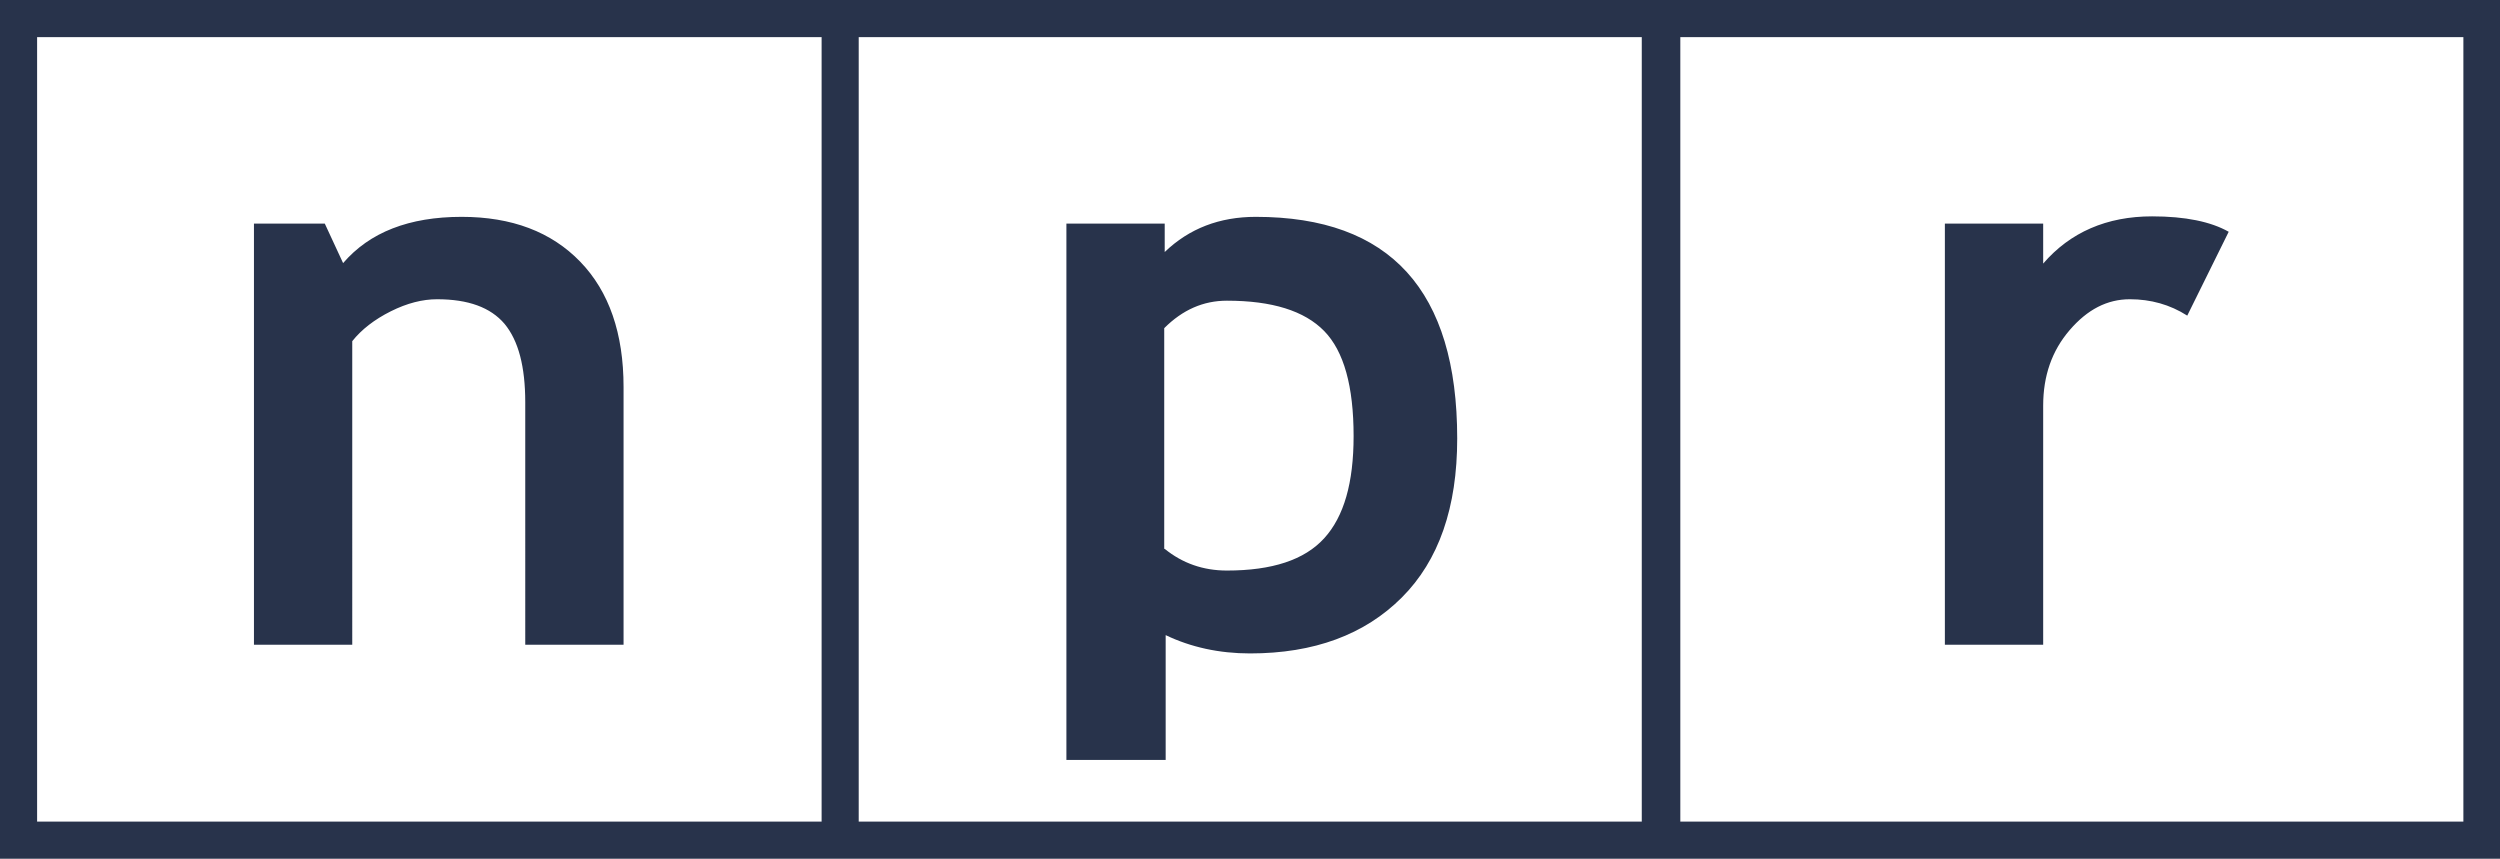 <?xml version="1.0" encoding="utf-8"?>
<!-- Generator: Adobe Illustrator 24.3.0, SVG Export Plug-In . SVG Version: 6.00 Build 0)  -->
<svg version="1.1" id="Layer_1" xmlns="http://www.w3.org/2000/svg" xmlns:xlink="http://www.w3.org/1999/xlink" x="0px" y="0px"
	 viewBox="0 0 518.8 178.2" style="enable-background:new 0 0 518.8 178.2;" xml:space="preserve">
<path style="fill:#28334B;" d="M0,0v178.2h518.8V0H0z M511.2,7.7v162.8H348.7V7.7H511.2z M340.7,7.7v162.8H178.2V7.7H340.7z
	 M170.5,7.7v162.8H7.7V7.7H170.5z M73.1,133.8H52.7V46.4h14.7l3.8,8.2c5.5-6.4,13.7-9.6,24.6-9.6c10.4,0,18.6,3.1,24.6,9.3
	c6,6.2,9,14.9,9,26v53.5h-20.4V83.5c0-7.4-1.4-12.8-4.3-16.3c-2.9-3.4-7.5-5.1-14-5.1c-3,0-6.2,0.8-9.6,2.5c-3.4,1.7-6.1,3.8-8,6.2
	V133.8z M241.7,157.7h-20.4V46.4h20.4v5.9c5.1-4.9,11.4-7.3,18.9-7.3c27.9,0,41.8,15.3,41.8,46c0,14.3-3.8,25.3-11.5,33
	c-7.7,7.7-18.2,11.6-31.5,11.6c-6.4,0-12.3-1.3-17.5-3.8V157.7z M241.7,113.9c3.7,3,8,4.5,12.9,4.5c9.4,0,16.1-2.2,20.2-6.7
	c4.1-4.5,6.1-11.5,6.1-21.2c0-10.3-2-17.6-6.1-21.8c-4.1-4.2-10.8-6.3-20.2-6.3c-4.9,0-9.2,1.9-13,5.7V113.9z M424,84.2
	c0-6.2,1.8-11.4,5.5-15.7c3.7-4.3,7.8-6.4,12.5-6.4c4.3,0,8.3,1.1,11.9,3.4l8.6-17.4c-3.7-2.1-9-3.2-15.9-3.2
	c-9.4,0-17,3.3-22.6,9.8v-8.3h-20.4v87.4H424V84.2z"/>
</svg>
